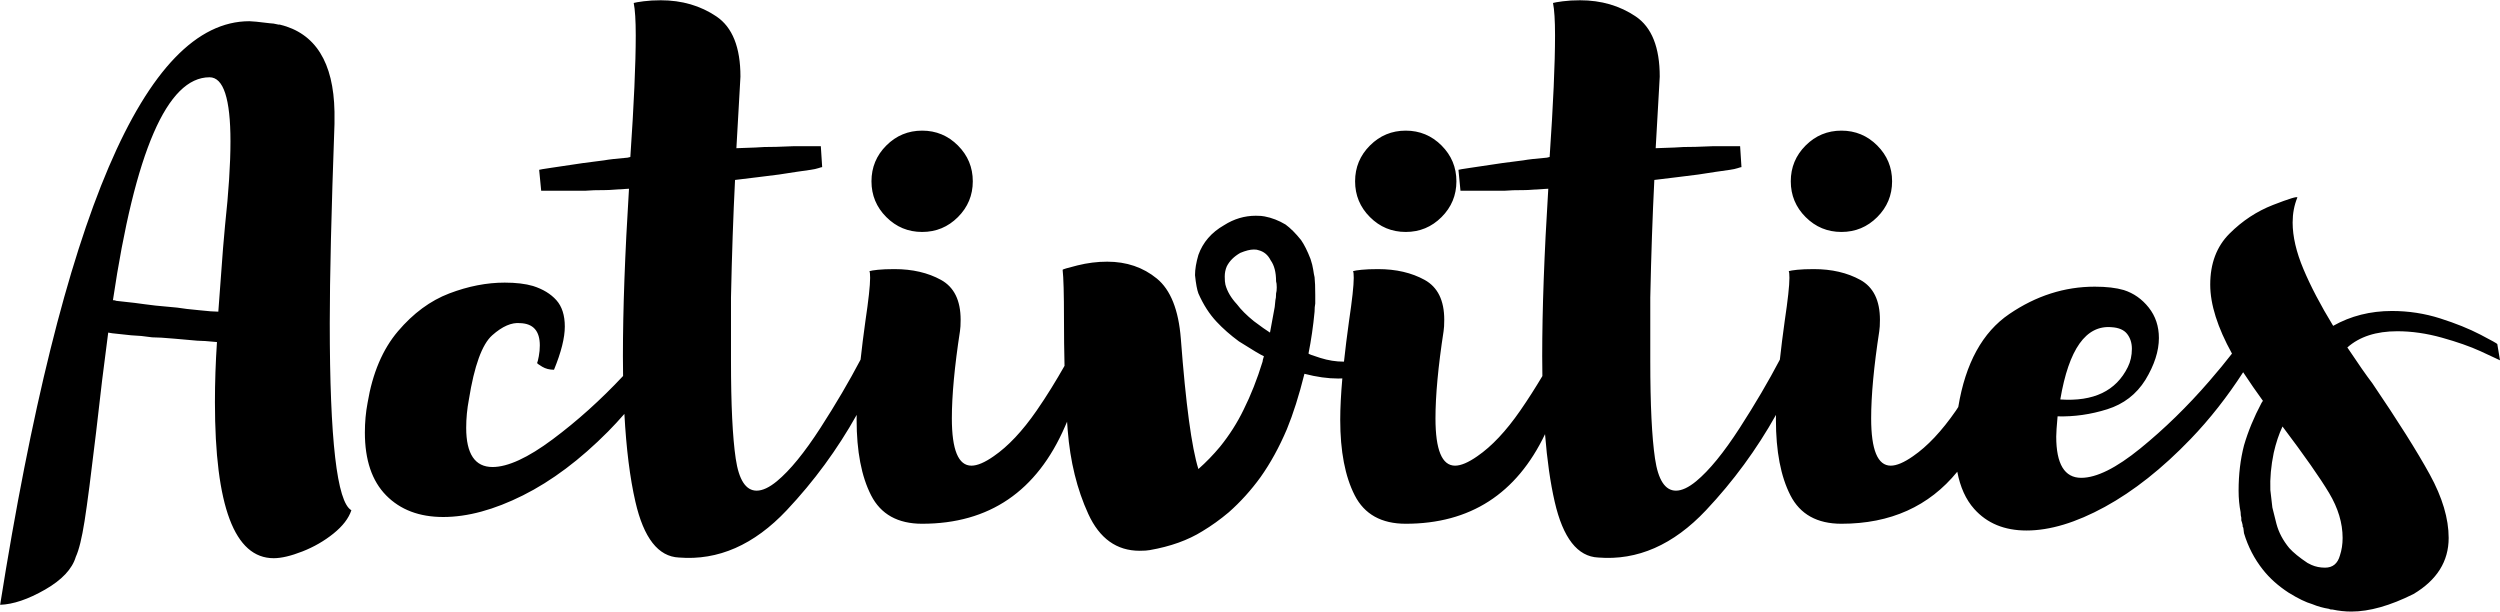 <svg xmlns="http://www.w3.org/2000/svg" preserveAspectRatio="xMidYMid" width="237" height="58" viewBox="0 0 236.875 57.938">
  <path fill="currentColor" d="M235.019,33.258 C234.037,32.810 232.821,32.384 231.371,31.978 C229.920,31.573 228.512,31.370 227.147,31.370 C225.141,31.370 223.563,31.882 222.411,32.906 C223.435,34.442 224.224,35.573 224.779,36.298 C227.211,39.882 229.024,42.762 230.219,44.938 C231.413,47.114 232.011,49.120 232.011,50.954 C232.011,53.172 230.901,54.943 228.683,56.266 C226.464,57.375 224.501,57.930 222.795,57.930 C222.197,57.930 221.600,57.866 221.003,57.738 L220.939,57.738 C220.811,57.738 220.725,57.716 220.683,57.674 C220.128,57.588 219.595,57.439 219.083,57.226 C218.485,57.055 217.739,56.692 216.843,56.138 C215.861,55.498 215.051,54.772 214.411,53.962 C213.600,52.938 213.003,51.786 212.619,50.506 L212.555,49.994 L212.491,49.866 L212.491,49.738 L212.427,49.482 L212.363,49.290 L212.363,49.034 C212.320,48.906 212.299,48.736 212.299,48.522 C212.171,47.882 212.107,47.200 212.107,46.474 C212.107,44.938 212.277,43.509 212.619,42.186 C213.003,40.864 213.557,39.520 214.283,38.154 L214.411,37.962 C213.804,37.128 213.179,36.223 212.539,35.253 C211.035,37.579 209.379,39.691 207.564,41.578 C204.876,44.373 202.166,46.517 199.436,48.010 C196.705,49.504 194.230,50.250 192.012,50.250 C189.921,50.250 188.268,49.568 187.052,48.202 C186.258,47.311 185.728,46.134 185.453,44.680 C182.778,47.961 179.122,49.610 174.476,49.610 C172.172,49.610 170.561,48.714 169.644,46.922 C168.726,45.130 168.268,42.741 168.268,39.754 C168.268,39.608 168.272,39.448 168.274,39.294 C166.445,42.560 164.238,45.575 161.644,48.330 C158.550,51.615 155.148,53.108 151.436,52.810 C149.473,52.724 148.097,50.964 147.308,47.530 C146.892,45.720 146.588,43.577 146.392,41.120 C143.689,46.775 139.294,49.610 133.195,49.610 C130.891,49.610 129.280,48.714 128.363,46.922 C127.445,45.130 126.987,42.741 126.987,39.754 C126.987,38.653 127.054,37.345 127.186,35.839 C127.057,35.843 126.929,35.850 126.796,35.850 C125.814,35.850 124.748,35.701 123.596,35.402 C123.084,37.450 122.529,39.200 121.932,40.650 C121.206,42.357 120.374,43.872 119.436,45.194 C118.540,46.432 117.537,47.541 116.428,48.522 C115.617,49.205 114.785,49.802 113.932,50.314 C112.566,51.167 110.902,51.764 108.940,52.106 C108.726,52.148 108.406,52.170 107.980,52.170 C105.804,52.170 104.182,51.007 103.116,48.682 C102.049,46.357 101.398,43.712 101.164,40.746 C101.143,40.483 101.124,40.211 101.105,39.940 C101.039,40.092 100.976,40.238 100.908,40.394 C98.241,46.538 93.729,49.610 87.372,49.610 C85.068,49.610 83.457,48.714 82.540,46.922 C81.622,45.130 81.164,42.741 81.164,39.754 C81.164,39.608 81.168,39.448 81.171,39.294 C79.341,42.560 77.135,45.575 74.541,48.330 C71.447,51.615 68.045,53.108 64.333,52.810 C62.370,52.724 60.994,50.964 60.205,47.530 C59.683,45.264 59.338,42.480 59.161,39.201 C58.657,39.777 58.144,40.338 57.612,40.874 C54.966,43.541 52.278,45.557 49.548,46.922 C46.817,48.288 44.300,48.970 41.996,48.970 C39.734,48.970 37.932,48.288 36.588,46.922 C35.244,45.557 34.572,43.573 34.572,40.970 C34.572,39.989 34.657,39.050 34.828,38.154 C35.297,35.338 36.257,33.077 37.708,31.370 C39.158,29.664 40.780,28.469 42.572,27.786 C44.364,27.104 46.113,26.762 47.820,26.762 C48.886,26.762 49.782,26.869 50.508,27.082 C51.446,27.381 52.182,27.829 52.716,28.426 C53.249,29.024 53.516,29.856 53.516,30.922 C53.516,31.989 53.174,33.354 52.492,35.018 C52.065,35.018 51.692,34.922 51.372,34.730 C51.052,34.538 50.892,34.421 50.892,34.378 C50.934,34.293 50.988,34.080 51.052,33.738 C51.116,33.397 51.148,33.056 51.148,32.714 C51.148,31.349 50.529,30.645 49.292,30.602 C48.481,30.517 47.596,30.901 46.636,31.754 C45.676,32.608 44.940,34.634 44.428,37.834 C44.257,38.730 44.172,39.626 44.172,40.522 C44.172,42.997 45.004,44.234 46.668,44.234 C48.118,44.234 50.017,43.360 52.364,41.610 C54.693,39.874 56.917,37.873 59.037,35.610 C59.027,34.999 59.021,34.378 59.021,33.738 C59.021,29.301 59.213,24.010 59.597,17.866 L57.485,17.994 C56.546,17.994 55.863,18.016 55.437,18.058 L52.429,18.058 L51.533,18.058 L51.277,18.058 L51.085,16.074 L51.405,16.010 L52.237,15.882 L55.245,15.434 L57.229,15.178 C57.698,15.093 58.445,15.008 59.469,14.922 L59.725,14.858 C60.066,9.866 60.237,6.026 60.237,3.338 C60.237,1.930 60.173,0.906 60.045,0.266 C60.173,0.224 60.482,0.170 60.973,0.106 C61.463,0.042 62.007,0.010 62.605,0.010 C64.610,0.010 66.370,0.522 67.885,1.546 C69.399,2.570 70.157,4.469 70.157,7.242 L70.093,8.394 L69.773,14.026 L71.565,13.962 C72.034,13.920 72.695,13.898 73.549,13.898 L75.277,13.834 L76.621,13.834 L77.773,13.834 L77.901,15.818 C77.858,15.818 77.741,15.850 77.549,15.914 C77.357,15.978 77.111,16.032 76.813,16.074 L75.469,16.266 L73.805,16.522 L71.757,16.778 L69.645,17.034 C69.474,20.405 69.346,24.117 69.261,28.170 L69.261,34.186 C69.261,38.325 69.410,41.408 69.709,43.434 C70.007,45.461 70.669,46.474 71.693,46.474 C72.247,46.474 72.887,46.176 73.613,45.578 C74.850,44.554 76.226,42.869 77.741,40.522 C79.195,38.268 80.458,36.115 81.540,34.057 C81.662,32.932 81.813,31.722 81.996,30.410 C82.294,28.405 82.444,27.040 82.444,26.314 C82.444,25.973 82.422,25.760 82.380,25.674 C82.508,25.632 82.774,25.589 83.180,25.546 C83.585,25.504 84.108,25.482 84.748,25.482 C86.454,25.482 87.926,25.824 89.164,26.506 C90.401,27.189 91.020,28.448 91.020,30.282 C91.020,30.752 90.998,31.114 90.956,31.370 C90.444,34.698 90.188,37.450 90.188,39.626 C90.188,42.613 90.806,44.106 92.044,44.106 C92.598,44.106 93.302,43.808 94.156,43.210 C95.521,42.272 96.876,40.832 98.220,38.890 C99.203,37.470 100.063,36.057 100.864,34.648 C100.829,33.252 100.812,31.776 100.812,30.218 C100.812,27.829 100.769,26.272 100.684,25.546 C100.684,25.504 101.153,25.365 102.092,25.130 C103.030,24.896 103.969,24.778 104.908,24.778 C106.742,24.778 108.310,25.312 109.612,26.378 C110.913,27.445 111.670,29.344 111.884,32.074 C112.353,38.261 112.908,42.378 113.548,44.426 C114.273,43.786 114.956,43.082 115.596,42.314 C116.492,41.205 117.238,40.032 117.836,38.794 C118.518,37.429 119.116,35.914 119.628,34.250 C119.628,34.165 119.670,33.994 119.756,33.738 C119.457,33.610 118.668,33.141 117.388,32.330 C116.577,31.733 115.873,31.114 115.276,30.474 C114.593,29.749 114.017,28.853 113.548,27.786 C113.420,27.445 113.313,26.869 113.228,26.058 C113.228,25.504 113.334,24.864 113.548,24.138 C113.974,22.944 114.785,22.005 115.980,21.322 C116.918,20.725 117.921,20.426 118.988,20.426 C119.372,20.426 119.649,20.448 119.820,20.490 C120.502,20.618 121.164,20.874 121.804,21.258 C122.273,21.600 122.764,22.090 123.276,22.730 C123.574,23.157 123.873,23.754 124.172,24.522 C124.300,24.906 124.385,25.248 124.428,25.546 C124.470,25.845 124.513,26.080 124.556,26.250 C124.598,26.634 124.620,27.189 124.620,27.914 L124.620,28.746 C124.577,28.960 124.556,29.216 124.556,29.514 C124.428,30.880 124.236,32.202 123.980,33.482 C123.980,33.525 124.353,33.664 125.100,33.898 C125.846,34.133 126.582,34.250 127.308,34.250 C127.320,34.250 127.330,34.248 127.342,34.248 C127.468,33.070 127.626,31.795 127.819,30.410 C128.117,28.405 128.267,27.040 128.267,26.314 C128.267,25.973 128.245,25.760 128.203,25.674 C128.331,25.632 128.597,25.589 129.003,25.546 C129.408,25.504 129.931,25.482 130.571,25.482 C132.277,25.482 133.749,25.824 134.987,26.506 C136.224,27.189 136.843,28.448 136.843,30.282 C136.843,30.752 136.821,31.114 136.779,31.370 C136.267,34.698 136.011,37.450 136.011,39.626 C136.011,42.613 136.629,44.106 137.867,44.106 C138.421,44.106 139.125,43.808 139.979,43.210 C141.344,42.272 142.699,40.832 144.043,38.890 C144.802,37.795 145.491,36.704 146.141,35.616 C146.131,35.002 146.124,34.380 146.124,33.738 C146.124,29.301 146.316,24.010 146.700,17.866 L144.588,17.994 C143.649,17.994 142.966,18.016 142.540,18.058 L139.532,18.058 L138.636,18.058 L138.380,18.058 L138.188,16.074 L138.508,16.010 L139.340,15.882 L142.348,15.434 L144.332,15.178 C144.801,15.093 145.548,15.008 146.572,14.922 L146.828,14.858 C147.169,9.866 147.340,6.026 147.340,3.338 C147.340,1.930 147.276,0.906 147.148,0.266 C147.276,0.224 147.585,0.170 148.076,0.106 C148.566,0.042 149.110,0.010 149.708,0.010 C151.713,0.010 153.473,0.522 154.988,1.546 C156.502,2.570 157.260,4.469 157.260,7.242 L157.196,8.394 L156.876,14.026 L158.668,13.962 C159.137,13.920 159.798,13.898 160.652,13.898 L162.380,13.834 L163.724,13.834 L164.876,13.834 L165.004,15.818 C164.961,15.818 164.844,15.850 164.652,15.914 C164.460,15.978 164.214,16.032 163.916,16.074 L162.572,16.266 L160.908,16.522 L158.860,16.778 L156.748,17.034 C156.577,20.405 156.449,24.117 156.364,28.170 L156.364,34.186 C156.364,38.325 156.513,41.408 156.812,43.434 C157.110,45.461 157.772,46.474 158.796,46.474 C159.350,46.474 159.990,46.176 160.716,45.578 C161.953,44.554 163.329,42.869 164.844,40.522 C166.299,38.268 167.562,36.115 168.643,34.057 C168.766,32.932 168.916,31.722 169.100,30.410 C169.398,28.405 169.548,27.040 169.548,26.314 C169.548,25.973 169.526,25.760 169.484,25.674 C169.612,25.632 169.878,25.589 170.284,25.546 C170.689,25.504 171.212,25.482 171.852,25.482 C173.558,25.482 175.030,25.824 176.268,26.506 C177.505,27.189 178.124,28.448 178.124,30.282 C178.124,30.752 178.102,31.114 178.060,31.370 C177.548,34.698 177.292,37.450 177.292,39.626 C177.292,42.613 177.910,44.106 179.148,44.106 C179.702,44.106 180.406,43.808 181.260,43.210 C182.625,42.272 183.980,40.832 185.324,38.890 C185.403,38.776 185.468,38.662 185.546,38.548 C185.547,38.544 185.547,38.541 185.548,38.538 C186.230,34.400 187.841,31.466 190.380,29.738 C192.918,28.010 195.617,27.146 198.476,27.146 C199.585,27.146 200.502,27.253 201.228,27.466 C202.166,27.765 202.956,28.320 203.596,29.130 C204.236,29.941 204.556,30.901 204.556,32.010 C204.556,33.248 204.129,34.570 203.276,35.978 C202.422,37.344 201.217,38.272 199.660,38.762 C198.102,39.253 196.534,39.477 194.956,39.434 C194.870,40.373 194.828,41.013 194.828,41.354 C194.828,43.957 195.617,45.258 197.196,45.258 C198.646,45.258 200.513,44.330 202.796,42.474 C205.078,40.618 207.254,38.496 209.324,36.106 C210.167,35.133 210.881,34.264 211.480,33.488 C210.111,31.008 209.419,28.827 209.419,26.954 C209.419,24.949 210.027,23.338 211.243,22.122 C212.459,20.906 213.835,20.000 215.371,19.402 C216.907,18.805 217.675,18.570 217.675,18.698 C217.376,19.424 217.227,20.213 217.227,21.066 C217.227,22.389 217.568,23.861 218.251,25.482 C218.933,27.104 219.872,28.896 221.067,30.858 C222.731,29.920 224.587,29.450 226.635,29.450 C228.213,29.450 229.739,29.685 231.211,30.154 C232.683,30.624 233.952,31.136 235.019,31.690 C236.085,32.245 236.619,32.544 236.619,32.586 L236.875,34.122 C236.619,33.994 236.000,33.706 235.019,33.258 ZM120.908,26.634 C120.908,25.781 120.737,25.120 120.396,24.650 C120.140,24.138 119.756,23.818 119.244,23.690 C119.158,23.648 119.009,23.626 118.796,23.626 C118.454,23.626 118.028,23.733 117.516,23.946 C116.918,24.288 116.492,24.714 116.236,25.226 C116.108,25.525 116.044,25.845 116.044,26.186 C116.044,26.528 116.065,26.784 116.108,26.954 C116.278,27.594 116.641,28.213 117.196,28.810 C117.580,29.322 118.113,29.856 118.796,30.410 C119.478,30.922 119.990,31.285 120.332,31.498 L120.780,29.066 L120.844,28.426 C120.886,28.298 120.908,28.085 120.908,27.786 C120.950,27.658 120.972,27.466 120.972,27.210 C120.972,26.954 120.950,26.762 120.908,26.634 ZM201.612,34.762 C201.868,34.250 201.996,33.674 201.996,33.034 C201.996,32.480 201.846,32.010 201.548,31.626 C201.249,31.242 200.758,31.029 200.076,30.986 C197.644,30.773 196.022,33.056 195.212,37.834 C198.369,38.048 200.502,37.024 201.612,34.762 ZM220.683,46.698 C219.829,45.269 218.357,43.168 216.267,40.394 C215.925,41.120 215.648,41.952 215.435,42.890 C215.179,44.128 215.072,45.301 215.115,46.410 L215.307,48.074 L215.691,49.610 C215.904,50.420 216.309,51.188 216.907,51.914 C217.291,52.340 217.867,52.810 218.635,53.322 L219.019,53.514 C219.403,53.684 219.829,53.770 220.299,53.770 C221.024,53.770 221.493,53.386 221.707,52.618 C221.877,52.106 221.963,51.551 221.963,50.954 C221.963,49.546 221.536,48.128 220.683,46.698 ZM174.476,21.962 C173.153,21.962 172.022,21.493 171.084,20.554 C170.145,19.616 169.676,18.485 169.676,17.162 C169.676,15.840 170.145,14.709 171.084,13.770 C172.022,12.832 173.153,12.362 174.476,12.362 C175.798,12.362 176.929,12.832 177.868,13.770 C178.806,14.709 179.276,15.840 179.276,17.162 C179.276,18.485 178.806,19.616 177.868,20.554 C176.929,21.493 175.798,21.962 174.476,21.962 ZM133.195,21.962 C131.872,21.962 130.741,21.493 129.803,20.554 C128.864,19.616 128.395,18.485 128.395,17.162 C128.395,15.840 128.864,14.709 129.803,13.770 C130.741,12.832 131.872,12.362 133.195,12.362 C134.517,12.362 135.648,12.832 136.587,13.770 C137.525,14.709 137.995,15.840 137.995,17.162 C137.995,18.485 137.525,19.616 136.587,20.554 C135.648,21.493 134.517,21.962 133.195,21.962 ZM87.372,21.962 C86.049,21.962 84.918,21.493 83.980,20.554 C83.041,19.616 82.572,18.485 82.572,17.162 C82.572,15.840 83.041,14.709 83.980,13.770 C84.918,12.832 86.049,12.362 87.372,12.362 C88.694,12.362 89.825,12.832 90.764,13.770 C91.702,14.709 92.172,15.840 92.172,17.162 C92.172,18.485 91.702,19.616 90.764,20.554 C89.825,21.493 88.694,21.962 87.372,21.962 ZM31.597,50.538 C30.722,51.242 29.741,51.807 28.653,52.234 C27.565,52.660 26.658,52.874 25.933,52.874 C22.221,52.874 20.365,47.946 20.365,38.090 C20.365,36.213 20.429,34.314 20.557,32.394 C19.703,32.309 19.085,32.266 18.701,32.266 L16.525,32.074 C15.586,31.989 14.882,31.946 14.413,31.946 L13.389,31.818 L12.429,31.754 L10.637,31.562 L10.253,31.498 C9.869,34.357 9.485,37.514 9.101,40.970 C8.631,44.938 8.269,47.733 8.013,49.354 C7.757,50.975 7.479,52.106 7.181,52.746 C6.839,53.898 5.869,54.932 4.269,55.850 C2.669,56.767 1.251,57.247 0.013,57.290 C5.859,20.426 13.730,1.994 23.629,1.994 C23.885,1.994 24.525,2.058 25.549,2.186 C25.762,2.186 26.039,2.229 26.381,2.314 L26.509,2.314 C29.879,3.125 31.607,5.877 31.693,10.570 L31.693,10.826 L31.693,10.954 L31.693,11.018 L31.693,11.722 C31.394,20.000 31.245,26.293 31.245,30.602 C31.245,41.653 31.927,47.562 33.293,48.330 C33.037,49.098 32.471,49.834 31.597,50.538 ZM19.853,7.306 C15.842,7.306 12.791,14.346 10.701,28.426 C10.829,28.426 10.935,28.448 11.021,28.490 L12.749,28.682 L13.709,28.810 L14.733,28.938 L16.781,29.130 C17.293,29.216 18.018,29.301 18.957,29.386 C19.725,29.472 20.301,29.514 20.685,29.514 L21.133,23.498 L21.325,21.322 C21.666,18.165 21.837,15.520 21.837,13.386 C21.837,9.333 21.175,7.306 19.853,7.306 Z"/>
</svg>
